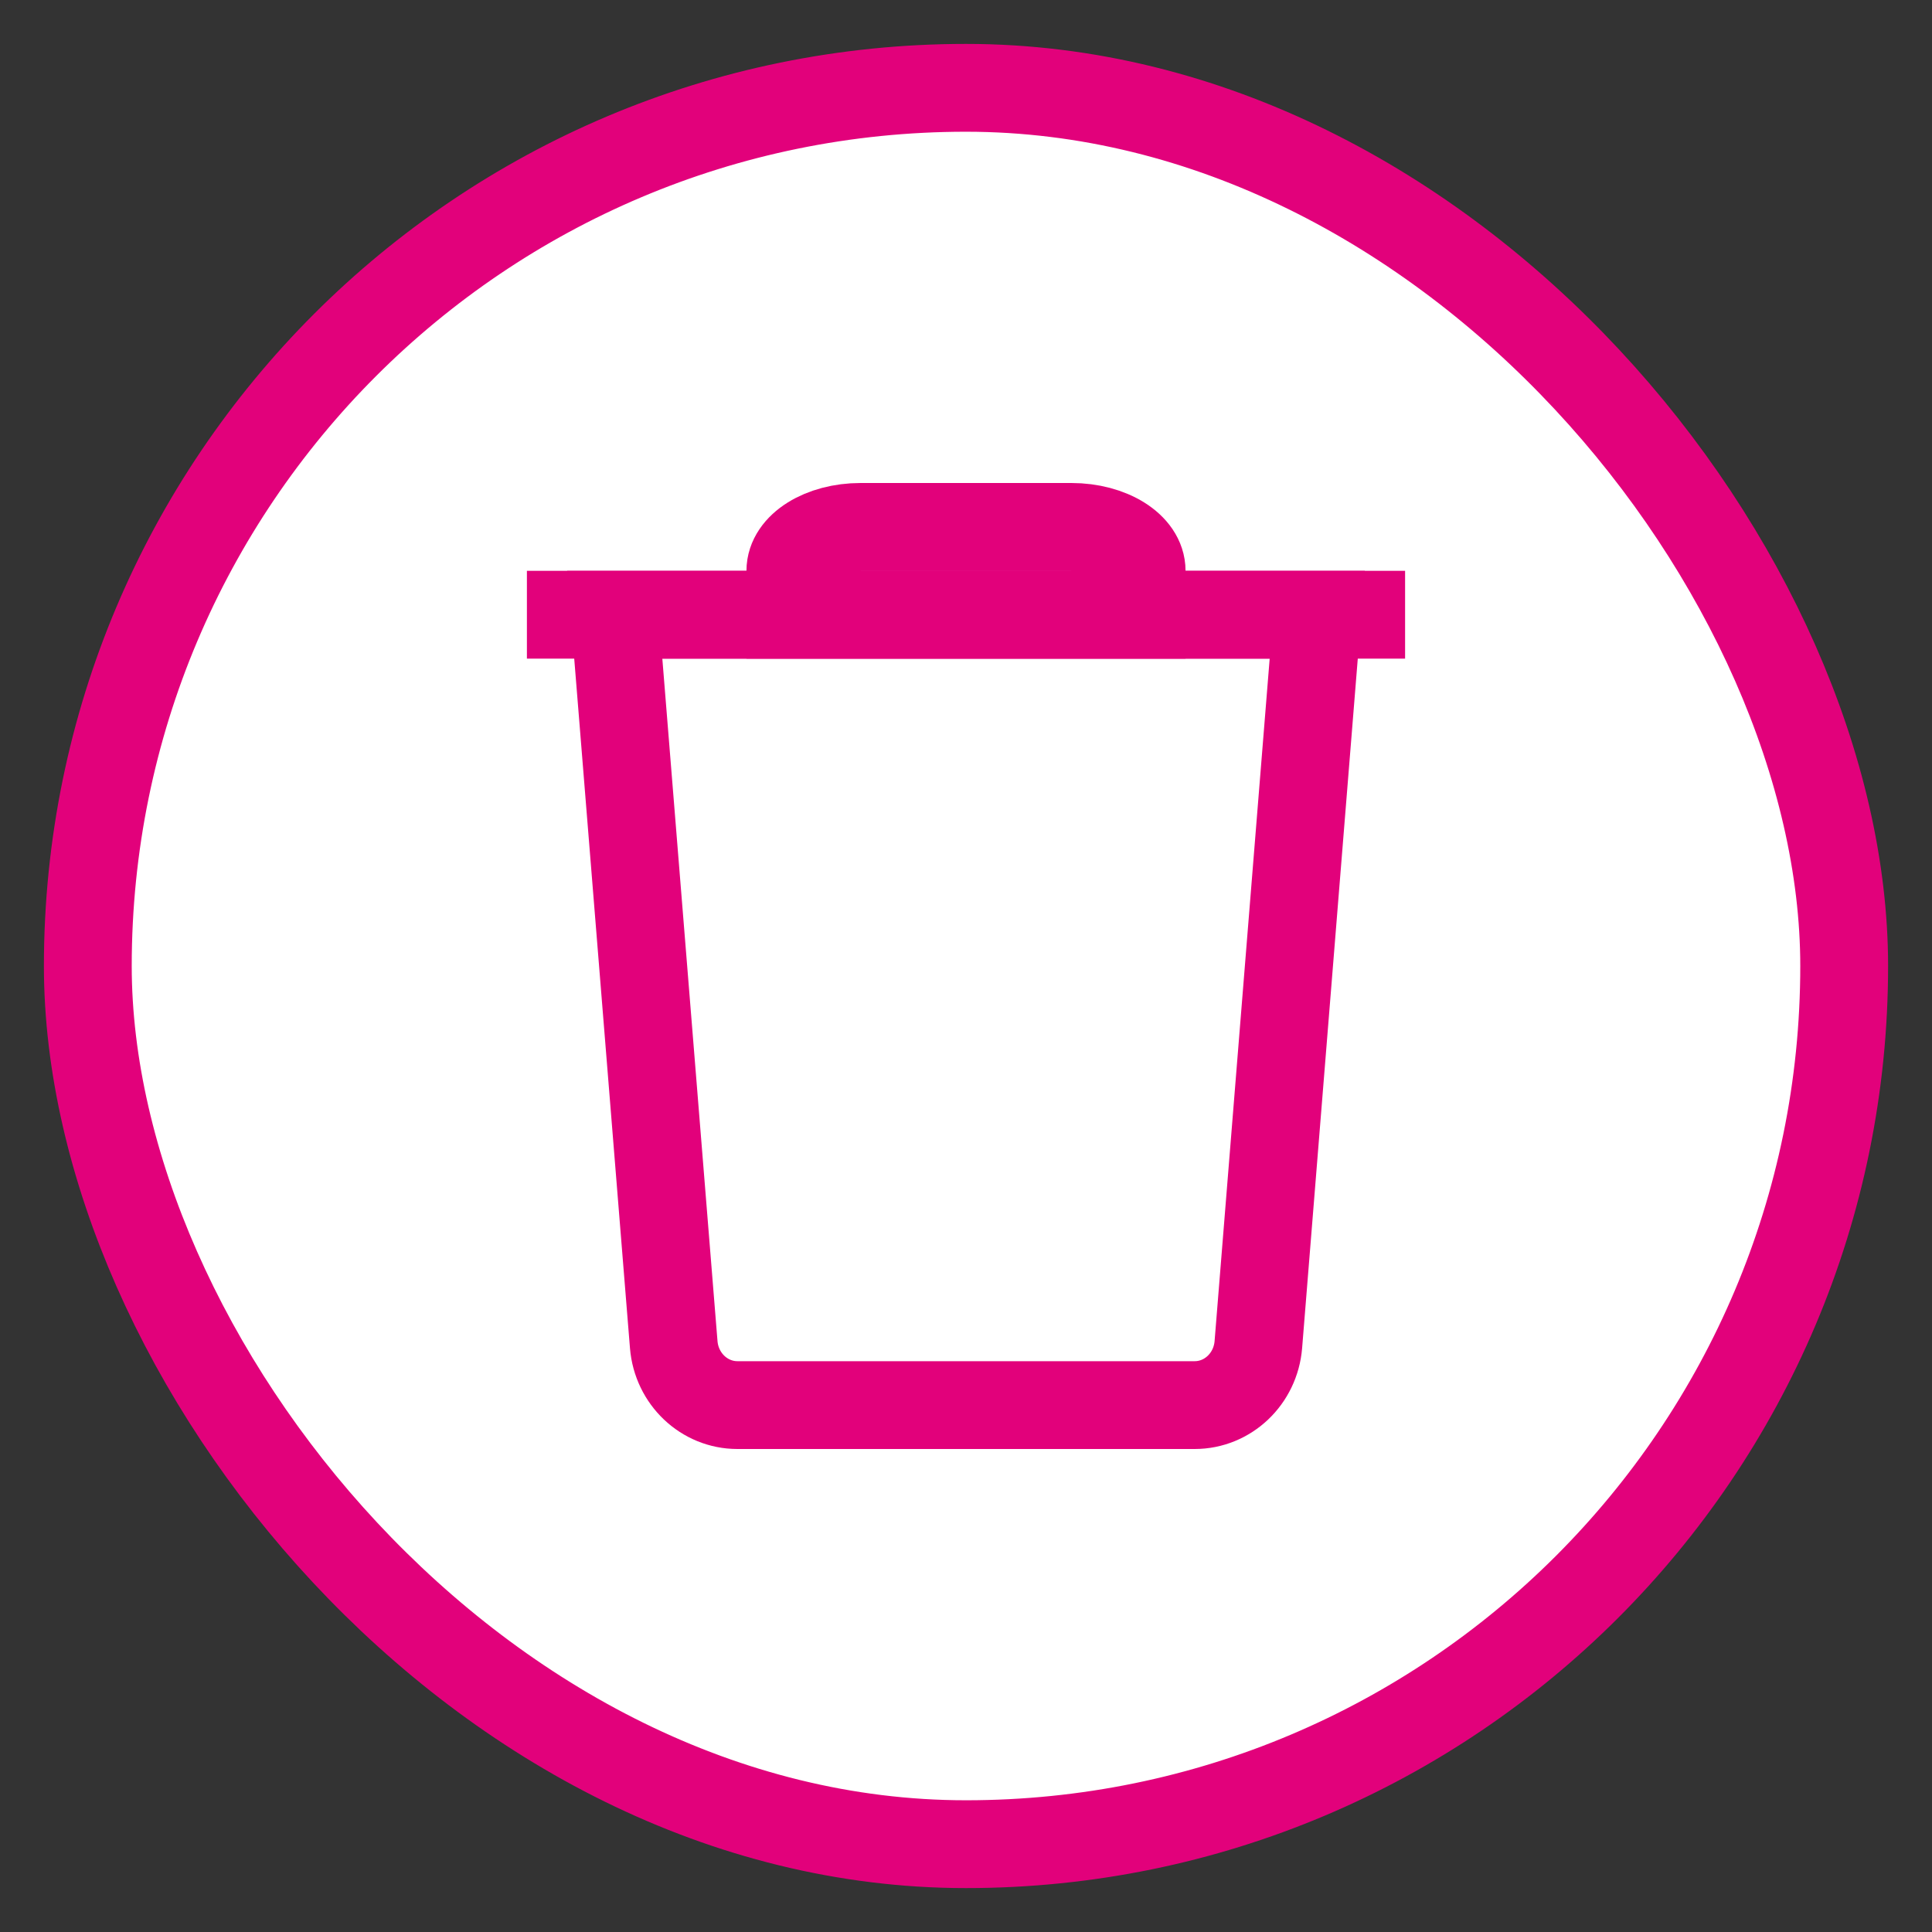 <svg width="40" height="40" viewBox="0 0 22 22" fill="none" xmlns="http://www.w3.org/2000/svg">
<rect x="0" y="0" width="22" height="22" fill="#333333" stroke="none"/>
<rect x="1" y="1" width="20" height="20" rx="10" fill="white" stroke="#E2017B" strokeWidth="1.125"/>
<path d="M6 7H16" stroke="#E2017B" strokeWidth="1.125" strokeLinecap="round" strokeLinejoin="round"/>
<path fillRule="evenodd" clipRule="evenodd" d="M12.2 6H9.8C9.358 6 9 6.224 9 6.5V7H13V6.5C13 6.224 12.642 6 12.2 6Z" stroke="#E2017B" strokeWidth="1.125" strokeLinecap="round" strokeLinejoin="round"/>
<path fillRule="evenodd" clipRule="evenodd" d="M14.329 15.312C14.297 15.701 13.982 16 13.604 16H8.397C8.019 16 7.704 15.701 7.672 15.312L7 7H15L14.329 15.312Z" stroke="#E2017B" strokeWidth="1.125" strokeLinecap="round" strokeLinejoin="round"/>
</svg>
